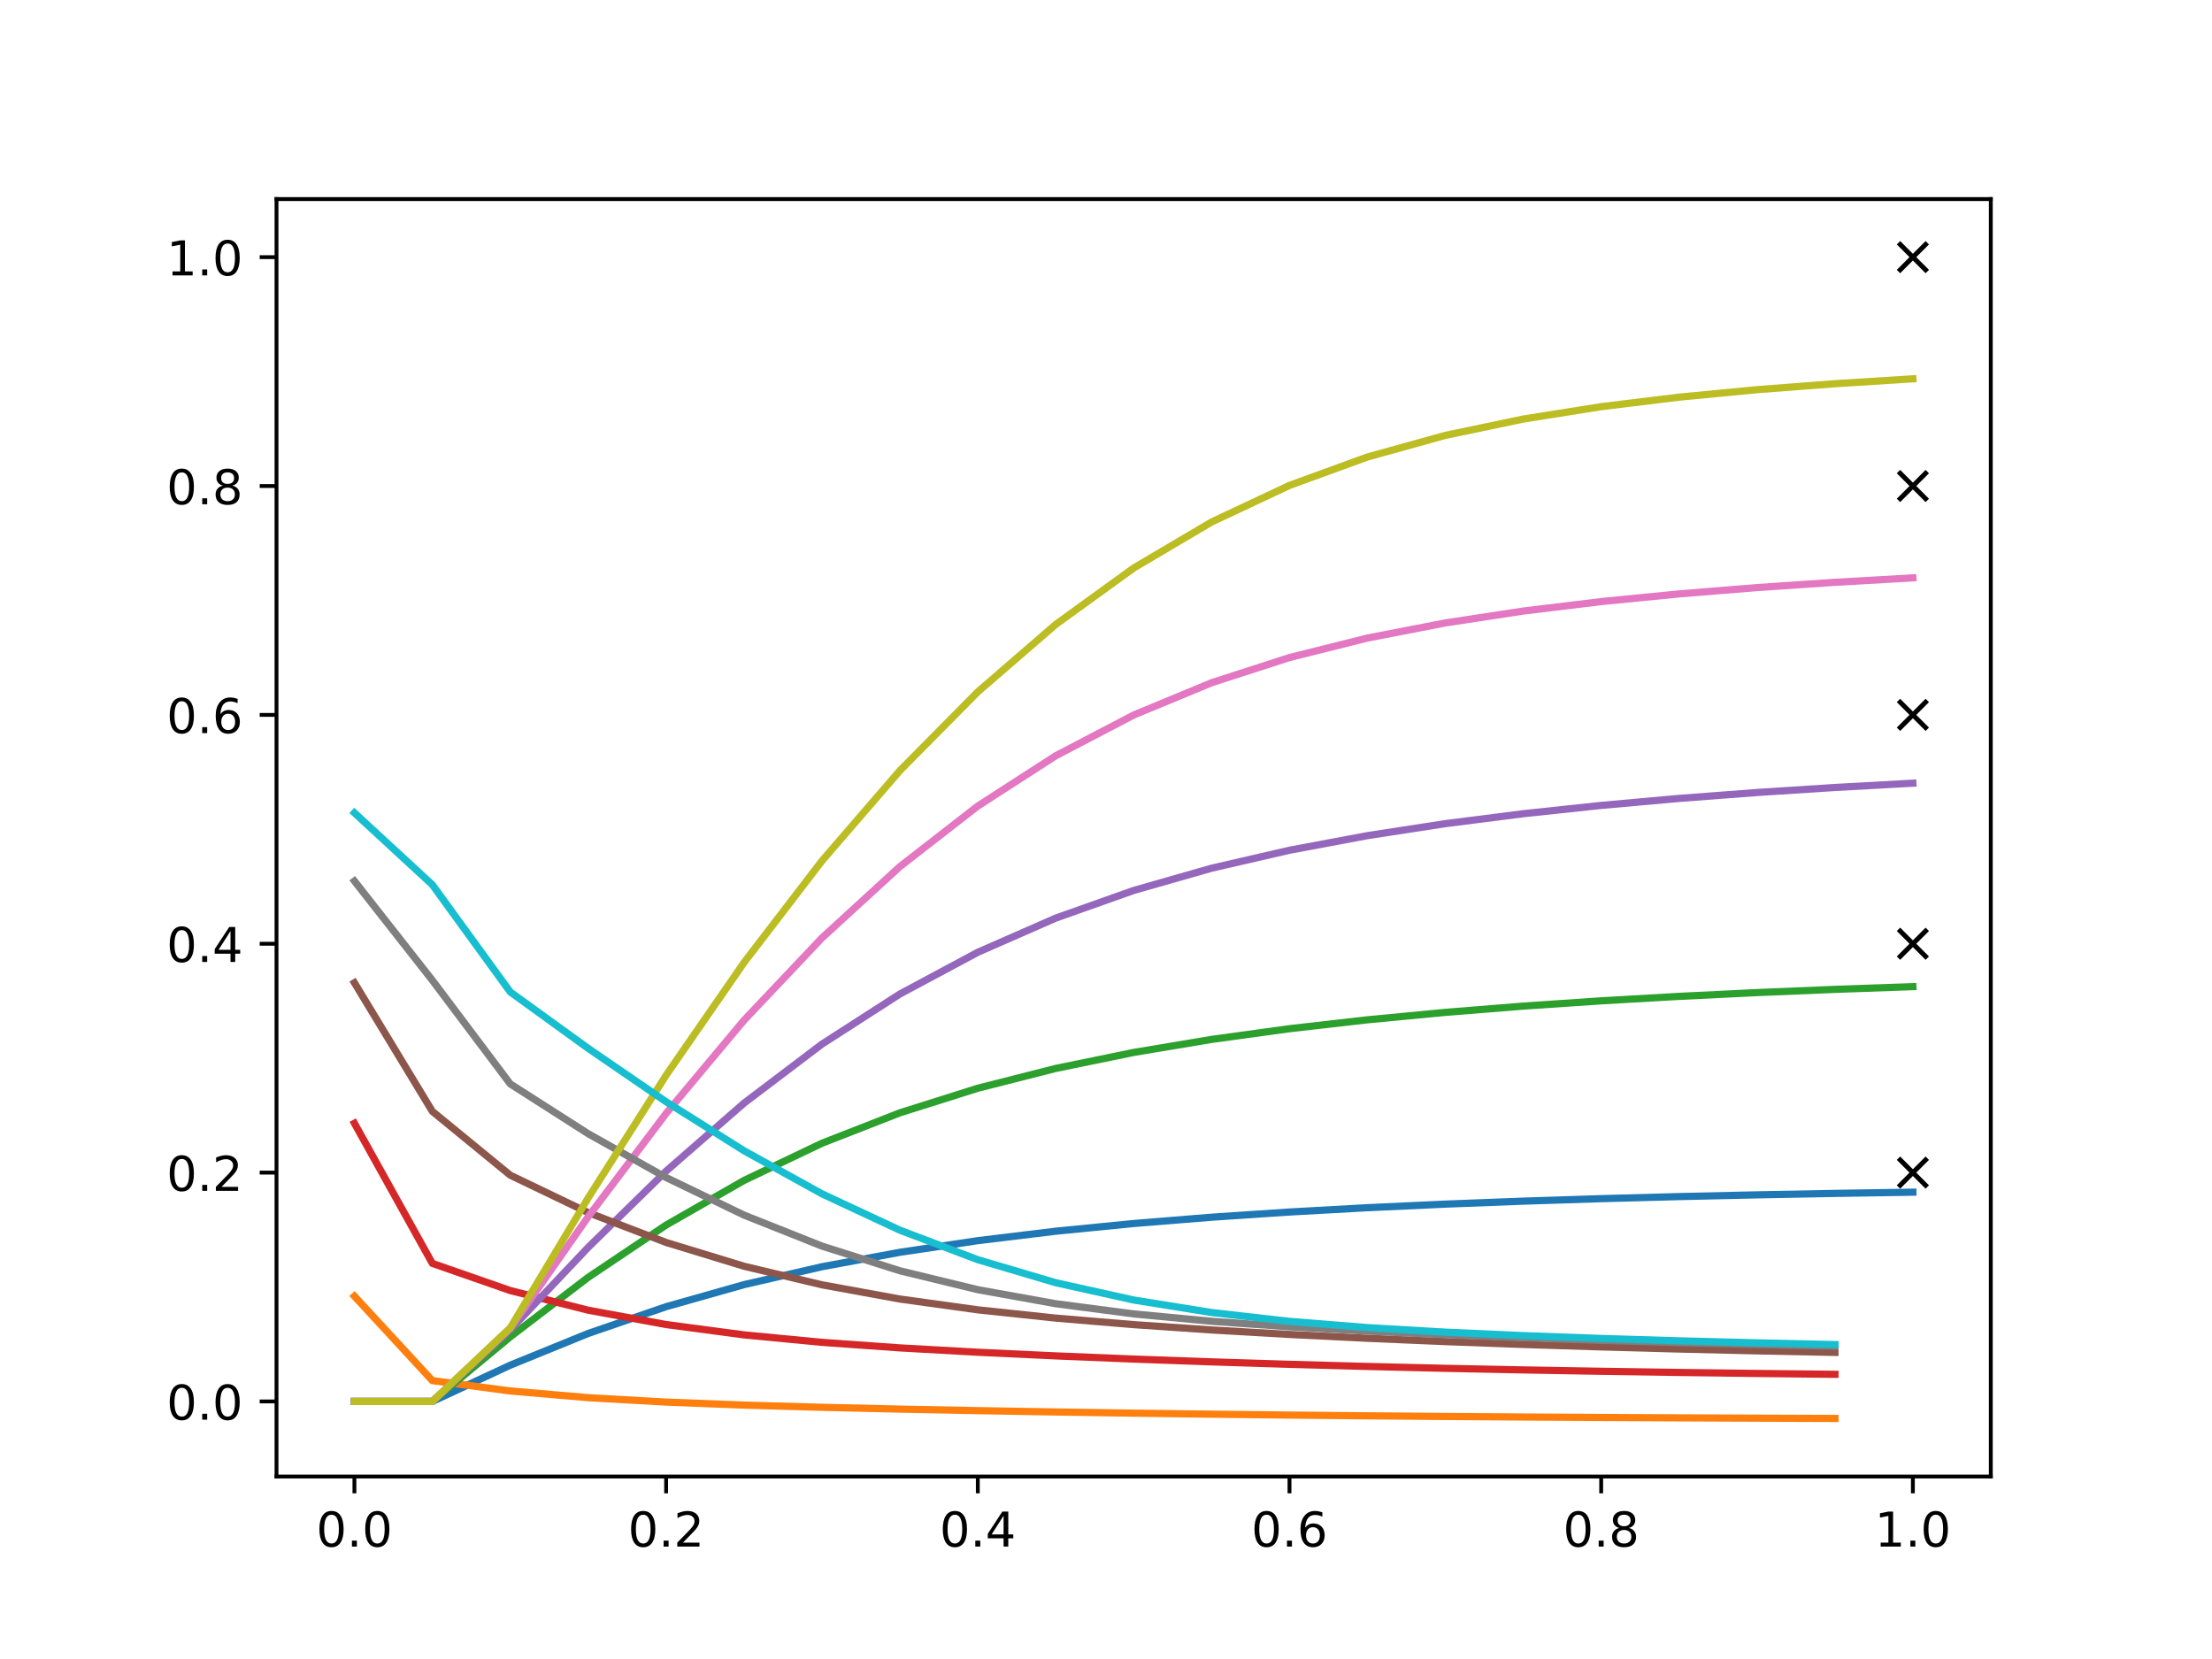 <?xml version="1.0" encoding="utf-8" standalone="no"?>
<!DOCTYPE svg PUBLIC "-//W3C//DTD SVG 1.1//EN"
  "http://www.w3.org/Graphics/SVG/1.1/DTD/svg11.dtd">
<!-- Created with matplotlib (https://matplotlib.org/) -->
<svg height="345.6pt" version="1.1" viewBox="0 0 460.8 345.6" width="460.8pt" xmlns="http://www.w3.org/2000/svg" xmlns:xlink="http://www.w3.org/1999/xlink">
 <defs>
  <style type="text/css">
*{stroke-linecap:butt;stroke-linejoin:round;}
  </style>
 </defs>
 <g id="figure_1">
  <g id="patch_1">
   <path d="M 0 345.6 
L 460.8 345.6 
L 460.8 0 
L 0 0 
z
" style="fill:#ffffff;"/>
  </g>
  <g id="axes_1">
   <g id="patch_2">
    <path d="M 57.6 307.584 
L 414.72 307.584 
L 414.72 41.472 
L 57.6 41.472 
z
" style="fill:#ffffff;"/>
   </g>
   <g id="matplotlib.axis_1">
    <g id="xtick_1">
     <g id="line2d_1">
      <defs>
       <path d="M 0 0 
L 0 3.5 
" id="m759d32c723" style="stroke:#000000;stroke-width:0.8;"/>
      </defs>
      <g>
       <use style="stroke:#000000;stroke-width:0.8;" x="73.833" xlink:href="#m759d32c723" y="307.584"/>
      </g>
     </g>
     <g id="text_1">
      <!-- 0.0 -->
      <defs>
       <path d="M 31.781 66.406 
Q 24.172 66.406 20.328 58.906 
Q 16.5 51.422 16.5 36.375 
Q 16.5 21.391 20.328 13.891 
Q 24.172 6.391 31.781 6.391 
Q 39.453 6.391 43.281 13.891 
Q 47.125 21.391 47.125 36.375 
Q 47.125 51.422 43.281 58.906 
Q 39.453 66.406 31.781 66.406 
z
M 31.781 74.219 
Q 44.047 74.219 50.516 64.516 
Q 56.984 54.828 56.984 36.375 
Q 56.984 17.969 50.516 8.266 
Q 44.047 -1.422 31.781 -1.422 
Q 19.531 -1.422 13.062 8.266 
Q 6.594 17.969 6.594 36.375 
Q 6.594 54.828 13.062 64.516 
Q 19.531 74.219 31.781 74.219 
z
" id="DejaVuSans-48"/>
       <path d="M 10.688 12.406 
L 21 12.406 
L 21 0 
L 10.688 0 
z
" id="DejaVuSans-46"/>
      </defs>
      <g transform="translate(65.881 322.182)scale(0.1 -0.1)">
       <use xlink:href="#DejaVuSans-48"/>
       <use x="63.623" xlink:href="#DejaVuSans-46"/>
       <use x="95.41" xlink:href="#DejaVuSans-48"/>
      </g>
     </g>
    </g>
    <g id="xtick_2">
     <g id="line2d_2">
      <g>
       <use style="stroke:#000000;stroke-width:0.8;" x="138.764" xlink:href="#m759d32c723" y="307.584"/>
      </g>
     </g>
     <g id="text_2">
      <!-- 0.2 -->
      <defs>
       <path d="M 19.188 8.297 
L 53.609 8.297 
L 53.609 0 
L 7.328 0 
L 7.328 8.297 
Q 12.938 14.109 22.625 23.891 
Q 32.328 33.688 34.812 36.531 
Q 39.547 41.844 41.422 45.531 
Q 43.312 49.219 43.312 52.781 
Q 43.312 58.594 39.234 62.25 
Q 35.156 65.922 28.609 65.922 
Q 23.969 65.922 18.812 64.312 
Q 13.672 62.703 7.812 59.422 
L 7.812 69.391 
Q 13.766 71.781 18.938 73 
Q 24.125 74.219 28.422 74.219 
Q 39.75 74.219 46.484 68.547 
Q 53.219 62.891 53.219 53.422 
Q 53.219 48.922 51.531 44.891 
Q 49.859 40.875 45.406 35.406 
Q 44.188 33.984 37.641 27.219 
Q 31.109 20.453 19.188 8.297 
z
" id="DejaVuSans-50"/>
      </defs>
      <g transform="translate(130.812 322.182)scale(0.1 -0.1)">
       <use xlink:href="#DejaVuSans-48"/>
       <use x="63.623" xlink:href="#DejaVuSans-46"/>
       <use x="95.41" xlink:href="#DejaVuSans-50"/>
      </g>
     </g>
    </g>
    <g id="xtick_3">
     <g id="line2d_3">
      <g>
       <use style="stroke:#000000;stroke-width:0.8;" x="203.695" xlink:href="#m759d32c723" y="307.584"/>
      </g>
     </g>
     <g id="text_3">
      <!-- 0.4 -->
      <defs>
       <path d="M 37.797 64.312 
L 12.891 25.391 
L 37.797 25.391 
z
M 35.203 72.906 
L 47.609 72.906 
L 47.609 25.391 
L 58.016 25.391 
L 58.016 17.188 
L 47.609 17.188 
L 47.609 0 
L 37.797 0 
L 37.797 17.188 
L 4.891 17.188 
L 4.891 26.703 
z
" id="DejaVuSans-52"/>
      </defs>
      <g transform="translate(195.743 322.182)scale(0.1 -0.1)">
       <use xlink:href="#DejaVuSans-48"/>
       <use x="63.623" xlink:href="#DejaVuSans-46"/>
       <use x="95.41" xlink:href="#DejaVuSans-52"/>
      </g>
     </g>
    </g>
    <g id="xtick_4">
     <g id="line2d_4">
      <g>
       <use style="stroke:#000000;stroke-width:0.8;" x="268.625" xlink:href="#m759d32c723" y="307.584"/>
      </g>
     </g>
     <g id="text_4">
      <!-- 0.6 -->
      <defs>
       <path d="M 33.016 40.375 
Q 26.375 40.375 22.484 35.828 
Q 18.609 31.297 18.609 23.391 
Q 18.609 15.531 22.484 10.953 
Q 26.375 6.391 33.016 6.391 
Q 39.656 6.391 43.531 10.953 
Q 47.406 15.531 47.406 23.391 
Q 47.406 31.297 43.531 35.828 
Q 39.656 40.375 33.016 40.375 
z
M 52.594 71.297 
L 52.594 62.312 
Q 48.875 64.062 45.094 64.984 
Q 41.312 65.922 37.594 65.922 
Q 27.828 65.922 22.672 59.328 
Q 17.531 52.734 16.797 39.406 
Q 19.672 43.656 24.016 45.922 
Q 28.375 48.188 33.594 48.188 
Q 44.578 48.188 50.953 41.516 
Q 57.328 34.859 57.328 23.391 
Q 57.328 12.156 50.688 5.359 
Q 44.047 -1.422 33.016 -1.422 
Q 20.359 -1.422 13.672 8.266 
Q 6.984 17.969 6.984 36.375 
Q 6.984 53.656 15.188 63.938 
Q 23.391 74.219 37.203 74.219 
Q 40.922 74.219 44.703 73.484 
Q 48.484 72.75 52.594 71.297 
z
" id="DejaVuSans-54"/>
      </defs>
      <g transform="translate(260.674 322.182)scale(0.1 -0.1)">
       <use xlink:href="#DejaVuSans-48"/>
       <use x="63.623" xlink:href="#DejaVuSans-46"/>
       <use x="95.41" xlink:href="#DejaVuSans-54"/>
      </g>
     </g>
    </g>
    <g id="xtick_5">
     <g id="line2d_5">
      <g>
       <use style="stroke:#000000;stroke-width:0.8;" x="333.556" xlink:href="#m759d32c723" y="307.584"/>
      </g>
     </g>
     <g id="text_5">
      <!-- 0.8 -->
      <defs>
       <path d="M 31.781 34.625 
Q 24.75 34.625 20.719 30.859 
Q 16.703 27.094 16.703 20.516 
Q 16.703 13.922 20.719 10.156 
Q 24.75 6.391 31.781 6.391 
Q 38.812 6.391 42.859 10.172 
Q 46.922 13.969 46.922 20.516 
Q 46.922 27.094 42.891 30.859 
Q 38.875 34.625 31.781 34.625 
z
M 21.922 38.812 
Q 15.578 40.375 12.031 44.719 
Q 8.5 49.078 8.5 55.328 
Q 8.5 64.062 14.719 69.141 
Q 20.953 74.219 31.781 74.219 
Q 42.672 74.219 48.875 69.141 
Q 55.078 64.062 55.078 55.328 
Q 55.078 49.078 51.531 44.719 
Q 48 40.375 41.703 38.812 
Q 48.828 37.156 52.797 32.312 
Q 56.781 27.484 56.781 20.516 
Q 56.781 9.906 50.312 4.234 
Q 43.844 -1.422 31.781 -1.422 
Q 19.734 -1.422 13.25 4.234 
Q 6.781 9.906 6.781 20.516 
Q 6.781 27.484 10.781 32.312 
Q 14.797 37.156 21.922 38.812 
z
M 18.312 54.391 
Q 18.312 48.734 21.844 45.562 
Q 25.391 42.391 31.781 42.391 
Q 38.141 42.391 41.719 45.562 
Q 45.312 48.734 45.312 54.391 
Q 45.312 60.062 41.719 63.234 
Q 38.141 66.406 31.781 66.406 
Q 25.391 66.406 21.844 63.234 
Q 18.312 60.062 18.312 54.391 
z
" id="DejaVuSans-56"/>
      </defs>
      <g transform="translate(325.605 322.182)scale(0.1 -0.1)">
       <use xlink:href="#DejaVuSans-48"/>
       <use x="63.623" xlink:href="#DejaVuSans-46"/>
       <use x="95.41" xlink:href="#DejaVuSans-56"/>
      </g>
     </g>
    </g>
    <g id="xtick_6">
     <g id="line2d_6">
      <g>
       <use style="stroke:#000000;stroke-width:0.8;" x="398.487" xlink:href="#m759d32c723" y="307.584"/>
      </g>
     </g>
     <g id="text_6">
      <!-- 1.0 -->
      <defs>
       <path d="M 12.406 8.297 
L 28.516 8.297 
L 28.516 63.922 
L 10.984 60.406 
L 10.984 69.391 
L 28.422 72.906 
L 38.281 72.906 
L 38.281 8.297 
L 54.391 8.297 
L 54.391 0 
L 12.406 0 
z
" id="DejaVuSans-49"/>
      </defs>
      <g transform="translate(390.536 322.182)scale(0.1 -0.1)">
       <use xlink:href="#DejaVuSans-49"/>
       <use x="63.623" xlink:href="#DejaVuSans-46"/>
       <use x="95.41" xlink:href="#DejaVuSans-48"/>
      </g>
     </g>
    </g>
   </g>
   <g id="matplotlib.axis_2">
    <g id="ytick_1">
     <g id="line2d_7">
      <defs>
       <path d="M 0 0 
L -3.5 0 
" id="m7248ccf205" style="stroke:#000000;stroke-width:0.8;"/>
      </defs>
      <g>
       <use style="stroke:#000000;stroke-width:0.8;" x="57.6" xlink:href="#m7248ccf205" y="291.949"/>
      </g>
     </g>
     <g id="text_7">
      <!-- 0.0 -->
      <g transform="translate(34.697 295.748)scale(0.1 -0.1)">
       <use xlink:href="#DejaVuSans-48"/>
       <use x="63.623" xlink:href="#DejaVuSans-46"/>
       <use x="95.41" xlink:href="#DejaVuSans-48"/>
      </g>
     </g>
    </g>
    <g id="ytick_2">
     <g id="line2d_8">
      <g>
       <use style="stroke:#000000;stroke-width:0.8;" x="57.6" xlink:href="#m7248ccf205" y="244.273"/>
      </g>
     </g>
     <g id="text_8">
      <!-- 0.2 -->
      <g transform="translate(34.697 248.072)scale(0.1 -0.1)">
       <use xlink:href="#DejaVuSans-48"/>
       <use x="63.623" xlink:href="#DejaVuSans-46"/>
       <use x="95.41" xlink:href="#DejaVuSans-50"/>
      </g>
     </g>
    </g>
    <g id="ytick_3">
     <g id="line2d_9">
      <g>
       <use style="stroke:#000000;stroke-width:0.8;" x="57.6" xlink:href="#m7248ccf205" y="196.597"/>
      </g>
     </g>
     <g id="text_9">
      <!-- 0.4 -->
      <g transform="translate(34.697 200.396)scale(0.1 -0.1)">
       <use xlink:href="#DejaVuSans-48"/>
       <use x="63.623" xlink:href="#DejaVuSans-46"/>
       <use x="95.41" xlink:href="#DejaVuSans-52"/>
      </g>
     </g>
    </g>
    <g id="ytick_4">
     <g id="line2d_10">
      <g>
       <use style="stroke:#000000;stroke-width:0.8;" x="57.6" xlink:href="#m7248ccf205" y="148.92"/>
      </g>
     </g>
     <g id="text_10">
      <!-- 0.6 -->
      <g transform="translate(34.697 152.72)scale(0.1 -0.1)">
       <use xlink:href="#DejaVuSans-48"/>
       <use x="63.623" xlink:href="#DejaVuSans-46"/>
       <use x="95.41" xlink:href="#DejaVuSans-54"/>
      </g>
     </g>
    </g>
    <g id="ytick_5">
     <g id="line2d_11">
      <g>
       <use style="stroke:#000000;stroke-width:0.8;" x="57.6" xlink:href="#m7248ccf205" y="101.244"/>
      </g>
     </g>
     <g id="text_11">
      <!-- 0.8 -->
      <g transform="translate(34.697 105.043)scale(0.1 -0.1)">
       <use xlink:href="#DejaVuSans-48"/>
       <use x="63.623" xlink:href="#DejaVuSans-46"/>
       <use x="95.41" xlink:href="#DejaVuSans-56"/>
      </g>
     </g>
    </g>
    <g id="ytick_6">
     <g id="line2d_12">
      <g>
       <use style="stroke:#000000;stroke-width:0.8;" x="57.6" xlink:href="#m7248ccf205" y="53.568"/>
      </g>
     </g>
     <g id="text_12">
      <!-- 1.0 -->
      <g transform="translate(34.697 57.367)scale(0.1 -0.1)">
       <use xlink:href="#DejaVuSans-49"/>
       <use x="63.623" xlink:href="#DejaVuSans-46"/>
       <use x="95.41" xlink:href="#DejaVuSans-48"/>
      </g>
     </g>
    </g>
   </g>
   <g id="line2d_13">
    <defs>
     <path d="M -3 3 
L 3 -3 
M -3 -3 
L 3 3 
" id="md553f07251" style="stroke:#000000;"/>
    </defs>
    <g clip-path="url(#p78fd4c1a26)">
     <use style="stroke:#000000;" x="398.487" xlink:href="#md553f07251" y="244.273"/>
    </g>
   </g>
   <g id="line2d_14">
    <path clip-path="url(#p78fd4c1a26)" d="M 73.833 291.949 
L 90.065 291.949 
L 106.298 284.39 
L 122.531 277.782 
L 138.764 272.207 
L 154.996 267.612 
L 171.229 263.882 
L 187.462 260.874 
L 203.695 258.449 
L 219.927 256.483 
L 236.16 254.881 
L 252.393 253.567 
L 268.625 252.484 
L 284.858 251.586 
L 301.091 250.841 
L 317.324 250.22 
L 333.556 249.703 
L 349.789 249.27 
L 366.022 248.909 
L 382.255 248.607 
L 398.487 248.353 
" style="fill:none;stroke:#1f77b4;stroke-linecap:square;stroke-width:1.5;"/>
   </g>
   <g id="line2d_15">
    <path clip-path="url(#p78fd4c1a26)" d="M 73.833 270.024 
L 90.065 287.607 
L 106.298 289.763 
L 122.531 291.163 
L 138.764 292.082 
L 154.996 292.708 
L 171.229 293.169 
L 187.462 293.541 
L 203.695 293.86 
L 219.927 294.14 
L 236.16 294.386 
L 252.393 294.599 
L 268.625 294.783 
L 284.858 294.941 
L 301.091 295.074 
L 317.324 295.187 
L 333.556 295.283 
L 349.789 295.363 
L 366.022 295.431 
L 382.255 295.488 
" style="fill:none;stroke:#ff7f0e;stroke-linecap:square;stroke-width:1.5;"/>
   </g>
   <g id="line2d_16">
    <g clip-path="url(#p78fd4c1a26)">
     <use style="stroke:#000000;" x="398.487" xlink:href="#md553f07251" y="196.597"/>
    </g>
   </g>
   <g id="line2d_17">
    <path clip-path="url(#p78fd4c1a26)" d="M 73.833 291.949 
L 90.065 291.949 
L 106.298 278.482 
L 122.531 266.094 
L 138.764 255.202 
L 154.996 245.905 
L 171.229 238.158 
L 187.462 231.82 
L 203.695 226.698 
L 219.927 222.574 
L 236.16 219.243 
L 252.393 216.529 
L 268.625 214.296 
L 284.858 212.443 
L 301.091 210.894 
L 317.324 209.592 
L 333.556 208.492 
L 349.789 207.562 
L 366.022 206.773 
L 382.255 206.103 
L 398.487 205.533 
" style="fill:none;stroke:#2ca02c;stroke-linecap:square;stroke-width:1.5;"/>
   </g>
   <g id="line2d_18">
    <path clip-path="url(#p78fd4c1a26)" d="M 73.833 233.993 
L 90.065 263.189 
L 106.298 268.848 
L 122.531 272.941 
L 138.764 275.927 
L 154.996 278.081 
L 171.229 279.635 
L 187.462 280.789 
L 203.695 281.697 
L 219.927 282.457 
L 236.16 283.119 
L 252.393 283.701 
L 268.625 284.213 
L 284.858 284.659 
L 301.091 285.045 
L 317.324 285.377 
L 333.556 285.662 
L 349.789 285.907 
L 366.022 286.116 
L 382.255 286.294 
" style="fill:none;stroke:#d62728;stroke-linecap:square;stroke-width:1.5;"/>
   </g>
   <g id="line2d_19">
    <g clip-path="url(#p78fd4c1a26)">
     <use style="stroke:#000000;" x="398.487" xlink:href="#md553f07251" y="148.92"/>
    </g>
   </g>
   <g id="line2d_20">
    <path clip-path="url(#p78fd4c1a26)" d="M 73.833 291.949 
L 90.065 291.949 
L 106.298 277.01 
L 122.531 259.848 
L 138.764 243.961 
L 154.996 229.805 
L 171.229 217.512 
L 187.462 207.07 
L 203.695 198.376 
L 219.927 191.258 
L 236.16 185.499 
L 252.393 180.862 
L 268.625 177.119 
L 284.858 174.078 
L 301.091 171.581 
L 317.324 169.511 
L 333.556 167.781 
L 349.789 166.325 
L 366.022 165.093 
L 382.255 164.046 
L 398.487 163.154 
" style="fill:none;stroke:#9467bd;stroke-linecap:square;stroke-width:1.5;"/>
   </g>
   <g id="line2d_21">
    <path clip-path="url(#p78fd4c1a26)" d="M 73.833 204.724 
L 90.065 231.517 
L 106.298 244.814 
L 122.531 252.608 
L 138.764 258.827 
L 154.996 263.782 
L 171.229 267.65 
L 187.462 270.613 
L 203.695 272.862 
L 219.927 274.586 
L 236.16 275.945 
L 252.393 277.055 
L 268.625 277.989 
L 284.858 278.789 
L 301.091 279.479 
L 317.324 280.074 
L 333.556 280.587 
L 349.789 281.028 
L 366.022 281.408 
L 382.255 281.734 
" style="fill:none;stroke:#8c564b;stroke-linecap:square;stroke-width:1.5;"/>
   </g>
   <g id="line2d_22">
    <g clip-path="url(#p78fd4c1a26)">
     <use style="stroke:#000000;" x="398.487" xlink:href="#md553f07251" y="101.244"/>
    </g>
   </g>
   <g id="line2d_23">
    <path clip-path="url(#p78fd4c1a26)" d="M 73.833 291.949 
L 90.065 291.949 
L 106.298 276.703 
L 122.531 253.468 
L 138.764 231.947 
L 154.996 212.541 
L 171.229 195.391 
L 187.462 180.529 
L 203.695 167.913 
L 219.927 157.444 
L 236.16 148.957 
L 252.393 142.227 
L 268.625 136.978 
L 284.858 132.917 
L 301.091 129.766 
L 317.324 127.293 
L 333.556 125.321 
L 349.789 123.721 
L 366.022 122.403 
L 382.255 121.305 
L 398.487 120.381 
" style="fill:none;stroke:#e377c2;stroke-linecap:square;stroke-width:1.5;"/>
   </g>
   <g id="line2d_24">
    <path clip-path="url(#p78fd4c1a26)" d="M 73.833 183.538 
L 90.065 204.209 
L 106.298 225.8 
L 122.531 236.171 
L 138.764 245.303 
L 154.996 253.126 
L 171.229 259.586 
L 187.462 264.725 
L 203.695 268.666 
L 219.927 271.59 
L 236.16 273.712 
L 252.393 275.251 
L 268.625 276.401 
L 284.858 277.303 
L 301.091 278.046 
L 317.324 278.675 
L 333.556 279.217 
L 349.789 279.684 
L 366.022 280.088 
L 382.255 280.436 
" style="fill:none;stroke:#7f7f7f;stroke-linecap:square;stroke-width:1.5;"/>
   </g>
   <g id="line2d_25">
    <g clip-path="url(#p78fd4c1a26)">
     <use style="stroke:#000000;" x="398.487" xlink:href="#md553f07251" y="53.568"/>
    </g>
   </g>
   <g id="line2d_26">
    <path clip-path="url(#p78fd4c1a26)" d="M 73.833 291.949 
L 90.065 291.949 
L 106.298 276.619 
L 122.531 249.548 
L 138.764 223.995 
L 154.996 200.521 
L 171.229 179.338 
L 187.462 160.533 
L 203.695 144.126 
L 219.927 130.086 
L 236.16 118.336 
L 252.393 108.744 
L 268.625 101.118 
L 284.858 95.201 
L 301.091 90.697 
L 317.324 87.295 
L 333.556 84.715 
L 349.789 82.732 
L 366.022 81.176 
L 382.255 79.932 
L 398.487 78.918 
" style="fill:none;stroke:#bcbd22;stroke-linecap:square;stroke-width:1.5;"/>
   </g>
   <g id="line2d_27">
    <path clip-path="url(#p78fd4c1a26)" d="M 73.833 169.331 
L 90.065 184.305 
L 106.298 206.647 
L 122.531 218.395 
L 138.764 229.521 
L 154.996 239.723 
L 171.229 248.696 
L 187.462 256.271 
L 203.695 262.417 
L 219.927 267.214 
L 236.16 270.816 
L 252.393 273.424 
L 268.625 275.265 
L 284.858 276.563 
L 301.091 277.509 
L 317.324 278.235 
L 333.556 278.823 
L 349.789 279.316 
L 366.022 279.736 
L 382.255 280.097 
" style="fill:none;stroke:#17becf;stroke-linecap:square;stroke-width:1.5;"/>
   </g>
   <g id="patch_3">
    <path d="M 57.6 307.584 
L 57.6 41.472 
" style="fill:none;stroke:#000000;stroke-linecap:square;stroke-linejoin:miter;stroke-width:0.8;"/>
   </g>
   <g id="patch_4">
    <path d="M 414.72 307.584 
L 414.72 41.472 
" style="fill:none;stroke:#000000;stroke-linecap:square;stroke-linejoin:miter;stroke-width:0.8;"/>
   </g>
   <g id="patch_5">
    <path d="M 57.6 307.584 
L 414.72 307.584 
" style="fill:none;stroke:#000000;stroke-linecap:square;stroke-linejoin:miter;stroke-width:0.8;"/>
   </g>
   <g id="patch_6">
    <path d="M 57.6 41.472 
L 414.72 41.472 
" style="fill:none;stroke:#000000;stroke-linecap:square;stroke-linejoin:miter;stroke-width:0.8;"/>
   </g>
  </g>
 </g>
 <defs>
  <clipPath id="p78fd4c1a26">
   <rect height="266.112" width="357.12" x="57.6" y="41.472"/>
  </clipPath>
 </defs>
</svg>

